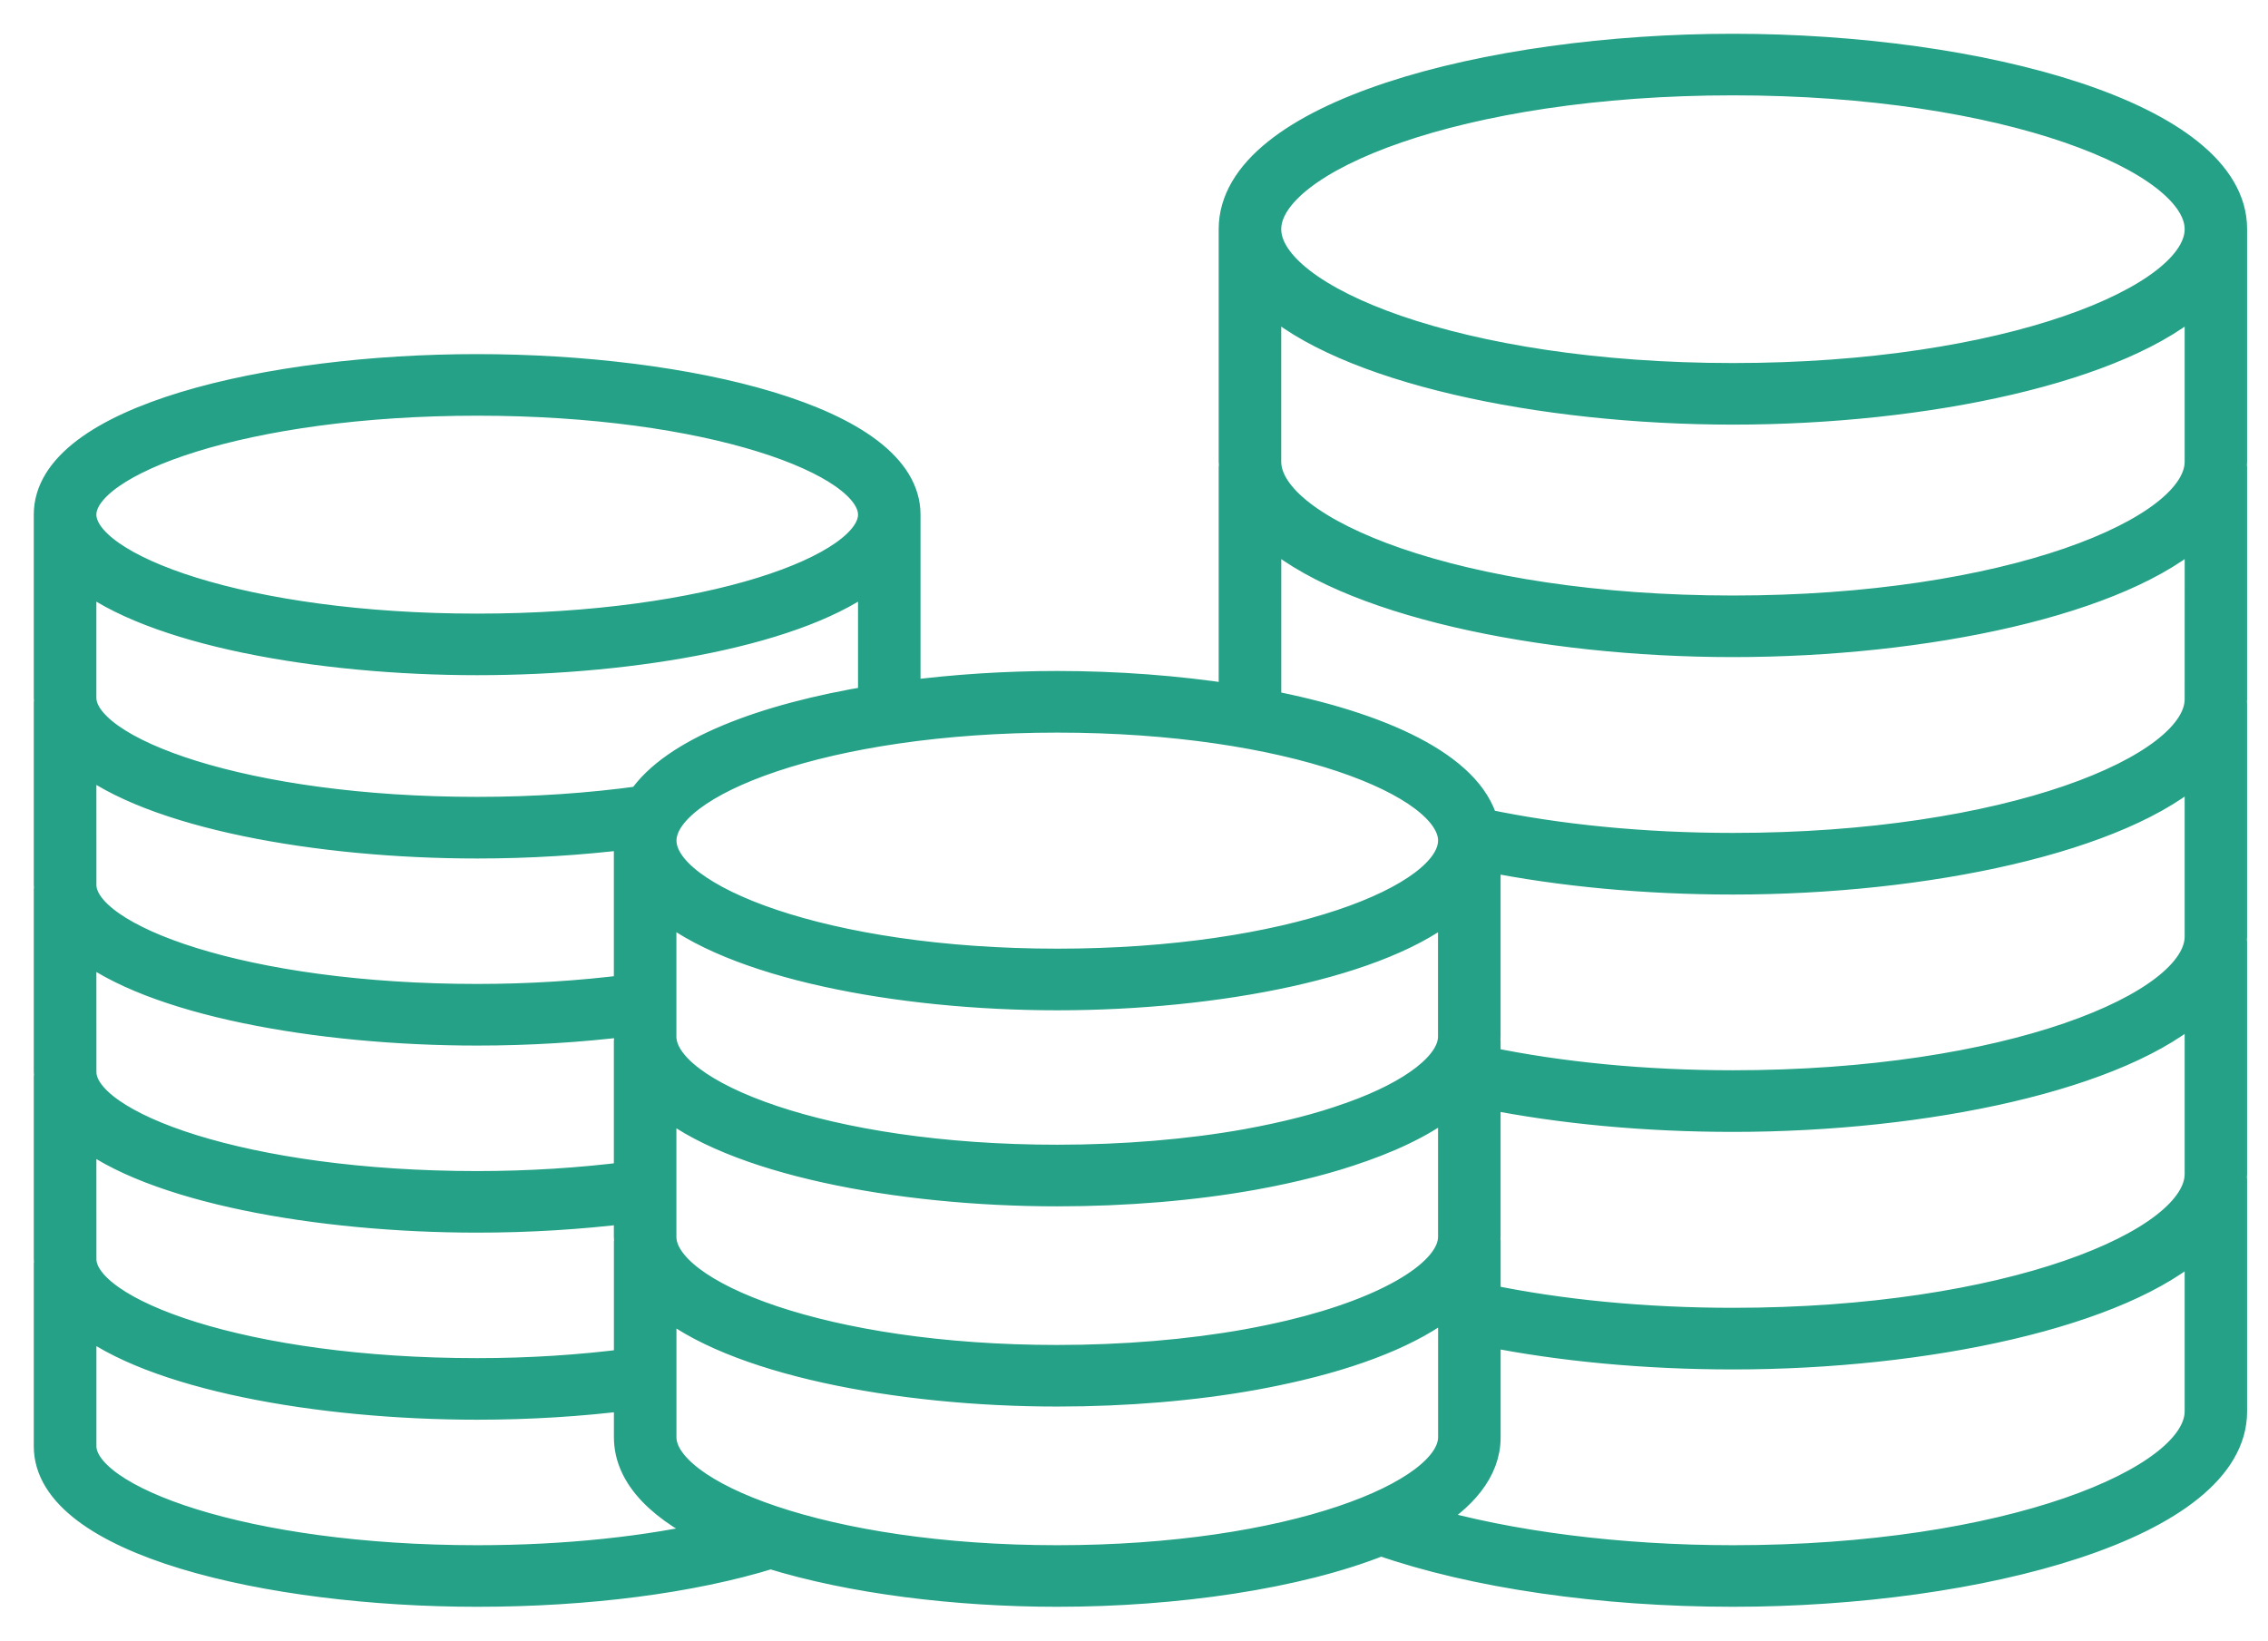 <svg width="47" height="34" viewBox="0 0 47 34" fill="none" xmlns="http://www.w3.org/2000/svg">
<mask id="path-1-outside-1_468_9807" maskUnits="userSpaceOnUse" x="0" y="0" width="47" height="34" fill="black">
<rect fill="white" width="47" height="34"/>
<path d="M46.268 4.75C46.268 2.403 41.002 1 35.912 1C30.821 1 25.555 2.403 25.555 4.75V9.568C25.555 9.594 25.559 9.619 25.56 9.645C25.56 9.653 25.555 9.66 25.555 9.669V14.479C24.393 14.299 23.14 14.206 21.909 14.206C20.857 14.206 19.79 14.274 18.776 14.406L18.776 10.667V10.667V10.666C18.776 8.699 14.196 7.639 9.888 7.639C5.58 7.638 1 8.699 1 10.665V10.666V10.667V14.463C1 14.483 1.003 14.503 1.004 14.523C1.004 14.53 1 14.536 1 14.544V18.34C1 18.36 1.003 18.38 1.004 18.4C1.004 18.408 1 18.414 1 18.421V22.217C1 22.238 1.003 22.257 1.004 22.278C1.004 22.285 1 22.291 1 22.299V26.095C1 26.115 1.003 26.135 1.004 26.155C1.004 26.162 1 26.168 1 26.176V29.972C1 31.939 5.58 33 9.888 33C12.183 33 14.334 32.72 15.971 32.213C17.639 32.731 19.806 33 21.909 33C24.353 33 26.884 32.637 28.617 31.942C30.536 32.614 33.179 33 35.911 33C41.002 33 46.268 31.597 46.268 29.248L46.268 24.43C46.268 24.421 46.263 24.414 46.263 24.405C46.264 24.379 46.268 24.354 46.268 24.329V19.511C46.268 19.502 46.263 19.494 46.263 19.485C46.264 19.46 46.268 19.435 46.268 19.409V14.592C46.268 14.582 46.263 14.575 46.263 14.566C46.264 14.54 46.268 14.515 46.268 14.49V9.669C46.268 9.66 46.263 9.652 46.263 9.643C46.264 9.618 46.268 9.594 46.268 9.568L46.268 4.75ZM21.91 14.883C26.734 14.883 30.096 16.219 30.102 17.419C30.102 17.42 30.101 17.421 30.101 17.422V17.428C30.09 18.627 26.73 19.961 21.91 19.961C17.083 19.961 13.719 18.623 13.719 17.422C13.718 16.221 17.083 14.883 21.91 14.883L21.91 14.883ZM28.001 23.138C27.991 23.141 27.981 23.144 27.971 23.148C27.375 23.364 26.658 23.548 25.841 23.697C24.647 23.911 23.288 24.024 21.909 24.024C17.081 24.024 13.717 22.686 13.717 21.484V18.729C15.157 19.977 18.611 20.638 21.91 20.638C25.206 20.638 28.66 19.977 30.1 18.731V21.484C30.101 22.053 29.316 22.671 28.001 23.139L28.001 23.138ZM30.101 22.782V25.633C30.101 26.378 28.783 27.173 26.744 27.658C26.443 27.729 26.139 27.792 25.841 27.846C24.647 28.06 23.287 28.174 21.909 28.174C17.081 28.174 13.717 26.835 13.717 25.633V22.793C15.157 24.04 18.611 24.701 21.908 24.701C23.329 24.701 24.732 24.584 25.967 24.362C26.814 24.209 27.561 24.016 28.189 23.791C28.198 23.788 28.206 23.786 28.215 23.783C29.035 23.493 29.666 23.156 30.1 22.782L30.101 22.782ZM9.889 8.315C14.717 8.315 18.081 9.554 18.081 10.666C18.081 11.778 14.716 13.017 9.889 13.017C5.062 13.017 1.697 11.778 1.697 10.666C1.697 9.554 5.061 8.315 9.889 8.315ZM1.697 11.898C3.137 13.071 6.591 13.693 9.889 13.693C13.187 13.693 16.641 13.071 18.081 11.898V14.509C15.836 14.878 13.962 15.581 13.29 16.588C12.21 16.738 11.066 16.815 9.889 16.815C5.061 16.815 1.697 15.575 1.697 14.463L1.697 11.898ZM1.697 15.696C3.137 16.869 6.591 17.492 9.889 17.492C10.972 17.492 12.024 17.425 13.03 17.302C13.027 17.339 13.023 17.377 13.023 17.415C13.023 17.417 13.021 17.419 13.021 17.422V20.498C12.021 20.625 10.97 20.692 9.889 20.692C5.062 20.692 1.698 19.453 1.698 18.341L1.697 15.696ZM1.697 19.573C3.137 20.746 6.591 21.369 9.889 21.369C10.968 21.369 12.018 21.303 13.021 21.18V21.485C13.021 21.507 13.025 21.528 13.026 21.55C13.025 21.557 13.021 21.564 13.021 21.571V24.376C12.021 24.502 10.97 24.57 9.889 24.57C5.062 24.57 1.698 23.33 1.698 22.218L1.697 19.573ZM1.697 23.45C3.137 24.624 6.591 25.246 9.889 25.246C10.968 25.246 12.018 25.18 13.021 25.057V25.634C13.021 25.657 13.025 25.68 13.026 25.703C13.026 25.71 13.022 25.715 13.022 25.721V28.25C12.028 28.378 10.978 28.447 9.889 28.447C5.062 28.447 1.698 27.207 1.698 26.095L1.697 23.45ZM9.889 32.324C5.062 32.324 1.698 31.084 1.698 29.972V27.327C3.137 28.5 6.591 29.123 9.889 29.123C10.975 29.123 12.025 29.056 13.022 28.932V29.784C13.022 30.612 13.743 31.289 14.881 31.804C13.449 32.14 11.721 32.324 9.889 32.324V32.324ZM21.91 32.324C17.082 32.324 13.718 30.985 13.718 29.785V26.943C15.159 28.189 18.612 28.85 21.909 28.85C23.329 28.85 24.733 28.733 25.968 28.511C26.278 28.455 26.595 28.389 26.909 28.315C28.366 27.969 29.453 27.486 30.102 26.92V29.784C30.102 30.986 26.737 32.324 21.91 32.324L21.91 32.324ZM45.573 29.248C45.573 30.703 41.605 32.324 35.913 32.324C33.557 32.324 31.276 32.032 29.502 31.515C30.308 31.044 30.798 30.466 30.798 29.785V27.606C32.343 27.916 34.099 28.081 35.912 28.081C39.892 28.081 43.979 27.223 45.573 25.727L45.573 29.248ZM45.573 24.329C45.573 25.784 41.605 27.404 35.913 27.404C34.091 27.404 32.331 27.234 30.798 26.914V25.721C30.798 25.711 30.793 25.703 30.792 25.693C30.793 25.673 30.797 25.653 30.797 25.633V22.683C32.343 22.993 34.099 23.158 35.913 23.158C39.892 23.158 43.979 22.301 45.573 20.806L45.573 24.329ZM45.573 19.409C45.573 20.862 41.605 22.481 35.913 22.481C34.09 22.481 32.33 22.311 30.797 21.991V21.571C30.797 21.564 30.793 21.558 30.793 21.551C30.794 21.528 30.797 21.506 30.797 21.484V17.764C32.343 18.074 34.099 18.239 35.913 18.239C39.892 18.239 43.979 17.382 45.573 15.887V19.409ZM45.573 14.49C45.573 15.943 41.605 17.562 35.913 17.562C34.071 17.562 32.294 17.388 30.75 17.062C30.437 15.883 28.594 15.05 26.252 14.599V10.966C27.846 12.461 31.933 13.318 35.912 13.318C39.892 13.318 43.979 12.461 45.574 10.965L45.573 14.49ZM45.573 9.568C45.573 11.022 41.605 12.642 35.912 12.642C30.218 12.642 26.251 11.022 26.251 9.568V6.147C27.846 7.643 31.932 8.5 35.912 8.5C39.892 8.5 43.978 7.643 45.573 6.147V9.568ZM35.912 7.824C30.218 7.824 26.251 6.204 26.251 4.75C26.251 3.296 30.219 1.676 35.912 1.676C41.605 1.676 45.573 3.296 45.573 4.75C45.573 6.204 41.605 7.824 35.912 7.824Z"/>
</mask>
<path d="M46.268 4.75C46.268 2.403 41.002 1 35.912 1C30.821 1 25.555 2.403 25.555 4.75V9.568C25.555 9.594 25.559 9.619 25.56 9.645C25.56 9.653 25.555 9.66 25.555 9.669V14.479C24.393 14.299 23.14 14.206 21.909 14.206C20.857 14.206 19.79 14.274 18.776 14.406L18.776 10.667V10.667V10.666C18.776 8.699 14.196 7.639 9.888 7.639C5.58 7.638 1 8.699 1 10.665V10.666V10.667V14.463C1 14.483 1.003 14.503 1.004 14.523C1.004 14.53 1 14.536 1 14.544V18.34C1 18.36 1.003 18.38 1.004 18.4C1.004 18.408 1 18.414 1 18.421V22.217C1 22.238 1.003 22.257 1.004 22.278C1.004 22.285 1 22.291 1 22.299V26.095C1 26.115 1.003 26.135 1.004 26.155C1.004 26.162 1 26.168 1 26.176V29.972C1 31.939 5.58 33 9.888 33C12.183 33 14.334 32.72 15.971 32.213C17.639 32.731 19.806 33 21.909 33C24.353 33 26.884 32.637 28.617 31.942C30.536 32.614 33.179 33 35.911 33C41.002 33 46.268 31.597 46.268 29.248L46.268 24.43C46.268 24.421 46.263 24.414 46.263 24.405C46.264 24.379 46.268 24.354 46.268 24.329V19.511C46.268 19.502 46.263 19.494 46.263 19.485C46.264 19.46 46.268 19.435 46.268 19.409V14.592C46.268 14.582 46.263 14.575 46.263 14.566C46.264 14.54 46.268 14.515 46.268 14.49V9.669C46.268 9.66 46.263 9.652 46.263 9.643C46.264 9.618 46.268 9.594 46.268 9.568L46.268 4.75ZM21.91 14.883C26.734 14.883 30.096 16.219 30.102 17.419C30.102 17.42 30.101 17.421 30.101 17.422V17.428C30.09 18.627 26.73 19.961 21.91 19.961C17.083 19.961 13.719 18.623 13.719 17.422C13.718 16.221 17.083 14.883 21.91 14.883L21.91 14.883ZM28.001 23.138C27.991 23.141 27.981 23.144 27.971 23.148C27.375 23.364 26.658 23.548 25.841 23.697C24.647 23.911 23.288 24.024 21.909 24.024C17.081 24.024 13.717 22.686 13.717 21.484V18.729C15.157 19.977 18.611 20.638 21.91 20.638C25.206 20.638 28.66 19.977 30.1 18.731V21.484C30.101 22.053 29.316 22.671 28.001 23.139L28.001 23.138ZM30.101 22.782V25.633C30.101 26.378 28.783 27.173 26.744 27.658C26.443 27.729 26.139 27.792 25.841 27.846C24.647 28.06 23.287 28.174 21.909 28.174C17.081 28.174 13.717 26.835 13.717 25.633V22.793C15.157 24.04 18.611 24.701 21.908 24.701C23.329 24.701 24.732 24.584 25.967 24.362C26.814 24.209 27.561 24.016 28.189 23.791C28.198 23.788 28.206 23.786 28.215 23.783C29.035 23.493 29.666 23.156 30.1 22.782L30.101 22.782ZM9.889 8.315C14.717 8.315 18.081 9.554 18.081 10.666C18.081 11.778 14.716 13.017 9.889 13.017C5.062 13.017 1.697 11.778 1.697 10.666C1.697 9.554 5.061 8.315 9.889 8.315ZM1.697 11.898C3.137 13.071 6.591 13.693 9.889 13.693C13.187 13.693 16.641 13.071 18.081 11.898V14.509C15.836 14.878 13.962 15.581 13.29 16.588C12.21 16.738 11.066 16.815 9.889 16.815C5.061 16.815 1.697 15.575 1.697 14.463L1.697 11.898ZM1.697 15.696C3.137 16.869 6.591 17.492 9.889 17.492C10.972 17.492 12.024 17.425 13.03 17.302C13.027 17.339 13.023 17.377 13.023 17.415C13.023 17.417 13.021 17.419 13.021 17.422V20.498C12.021 20.625 10.97 20.692 9.889 20.692C5.062 20.692 1.698 19.453 1.698 18.341L1.697 15.696ZM1.697 19.573C3.137 20.746 6.591 21.369 9.889 21.369C10.968 21.369 12.018 21.303 13.021 21.18V21.485C13.021 21.507 13.025 21.528 13.026 21.55C13.025 21.557 13.021 21.564 13.021 21.571V24.376C12.021 24.502 10.97 24.57 9.889 24.57C5.062 24.57 1.698 23.33 1.698 22.218L1.697 19.573ZM1.697 23.45C3.137 24.624 6.591 25.246 9.889 25.246C10.968 25.246 12.018 25.18 13.021 25.057V25.634C13.021 25.657 13.025 25.68 13.026 25.703C13.026 25.71 13.022 25.715 13.022 25.721V28.25C12.028 28.378 10.978 28.447 9.889 28.447C5.062 28.447 1.698 27.207 1.698 26.095L1.697 23.45ZM9.889 32.324C5.062 32.324 1.698 31.084 1.698 29.972V27.327C3.137 28.5 6.591 29.123 9.889 29.123C10.975 29.123 12.025 29.056 13.022 28.932V29.784C13.022 30.612 13.743 31.289 14.881 31.804C13.449 32.14 11.721 32.324 9.889 32.324V32.324ZM21.91 32.324C17.082 32.324 13.718 30.985 13.718 29.785V26.943C15.159 28.189 18.612 28.85 21.909 28.85C23.329 28.85 24.733 28.733 25.968 28.511C26.278 28.455 26.595 28.389 26.909 28.315C28.366 27.969 29.453 27.486 30.102 26.92V29.784C30.102 30.986 26.737 32.324 21.91 32.324L21.91 32.324ZM45.573 29.248C45.573 30.703 41.605 32.324 35.913 32.324C33.557 32.324 31.276 32.032 29.502 31.515C30.308 31.044 30.798 30.466 30.798 29.785V27.606C32.343 27.916 34.099 28.081 35.912 28.081C39.892 28.081 43.979 27.223 45.573 25.727L45.573 29.248ZM45.573 24.329C45.573 25.784 41.605 27.404 35.913 27.404C34.091 27.404 32.331 27.234 30.798 26.914V25.721C30.798 25.711 30.793 25.703 30.792 25.693C30.793 25.673 30.797 25.653 30.797 25.633V22.683C32.343 22.993 34.099 23.158 35.913 23.158C39.892 23.158 43.979 22.301 45.573 20.806L45.573 24.329ZM45.573 19.409C45.573 20.862 41.605 22.481 35.913 22.481C34.09 22.481 32.33 22.311 30.797 21.991V21.571C30.797 21.564 30.793 21.558 30.793 21.551C30.794 21.528 30.797 21.506 30.797 21.484V17.764C32.343 18.074 34.099 18.239 35.913 18.239C39.892 18.239 43.979 17.382 45.573 15.887V19.409ZM45.573 14.49C45.573 15.943 41.605 17.562 35.913 17.562C34.071 17.562 32.294 17.388 30.75 17.062C30.437 15.883 28.594 15.05 26.252 14.599V10.966C27.846 12.461 31.933 13.318 35.912 13.318C39.892 13.318 43.979 12.461 45.574 10.965L45.573 14.49ZM45.573 9.568C45.573 11.022 41.605 12.642 35.912 12.642C30.218 12.642 26.251 11.022 26.251 9.568V6.147C27.846 7.643 31.932 8.5 35.912 8.5C39.892 8.5 43.978 7.643 45.573 6.147V9.568ZM35.912 7.824C30.218 7.824 26.251 6.204 26.251 4.75C26.251 3.296 30.219 1.676 35.912 1.676C41.605 1.676 45.573 3.296 45.573 4.75C45.573 6.204 41.605 7.824 35.912 7.824Z" fill="#24A186"/>
<path d="M46.268 4.75C46.268 2.403 41.002 1 35.912 1C30.821 1 25.555 2.403 25.555 4.75V9.568C25.555 9.594 25.559 9.619 25.56 9.645C25.56 9.653 25.555 9.66 25.555 9.669V14.479C24.393 14.299 23.14 14.206 21.909 14.206C20.857 14.206 19.79 14.274 18.776 14.406L18.776 10.667V10.667V10.666C18.776 8.699 14.196 7.639 9.888 7.639C5.58 7.638 1 8.699 1 10.665V10.666V10.667V14.463C1 14.483 1.003 14.503 1.004 14.523C1.004 14.53 1 14.536 1 14.544V18.34C1 18.36 1.003 18.38 1.004 18.4C1.004 18.408 1 18.414 1 18.421V22.217C1 22.238 1.003 22.257 1.004 22.278C1.004 22.285 1 22.291 1 22.299V26.095C1 26.115 1.003 26.135 1.004 26.155C1.004 26.162 1 26.168 1 26.176V29.972C1 31.939 5.58 33 9.888 33C12.183 33 14.334 32.72 15.971 32.213C17.639 32.731 19.806 33 21.909 33C24.353 33 26.884 32.637 28.617 31.942C30.536 32.614 33.179 33 35.911 33C41.002 33 46.268 31.597 46.268 29.248L46.268 24.43C46.268 24.421 46.263 24.414 46.263 24.405C46.264 24.379 46.268 24.354 46.268 24.329V19.511C46.268 19.502 46.263 19.494 46.263 19.485C46.264 19.46 46.268 19.435 46.268 19.409V14.592C46.268 14.582 46.263 14.575 46.263 14.566C46.264 14.54 46.268 14.515 46.268 14.49V9.669C46.268 9.66 46.263 9.652 46.263 9.643C46.264 9.618 46.268 9.594 46.268 9.568L46.268 4.75ZM21.91 14.883C26.734 14.883 30.096 16.219 30.102 17.419C30.102 17.42 30.101 17.421 30.101 17.422V17.428C30.09 18.627 26.73 19.961 21.91 19.961C17.083 19.961 13.719 18.623 13.719 17.422C13.718 16.221 17.083 14.883 21.91 14.883L21.91 14.883ZM28.001 23.138C27.991 23.141 27.981 23.144 27.971 23.148C27.375 23.364 26.658 23.548 25.841 23.697C24.647 23.911 23.288 24.024 21.909 24.024C17.081 24.024 13.717 22.686 13.717 21.484V18.729C15.157 19.977 18.611 20.638 21.91 20.638C25.206 20.638 28.66 19.977 30.1 18.731V21.484C30.101 22.053 29.316 22.671 28.001 23.139L28.001 23.138ZM30.101 22.782V25.633C30.101 26.378 28.783 27.173 26.744 27.658C26.443 27.729 26.139 27.792 25.841 27.846C24.647 28.06 23.287 28.174 21.909 28.174C17.081 28.174 13.717 26.835 13.717 25.633V22.793C15.157 24.04 18.611 24.701 21.908 24.701C23.329 24.701 24.732 24.584 25.967 24.362C26.814 24.209 27.561 24.016 28.189 23.791C28.198 23.788 28.206 23.786 28.215 23.783C29.035 23.493 29.666 23.156 30.1 22.782L30.101 22.782ZM9.889 8.315C14.717 8.315 18.081 9.554 18.081 10.666C18.081 11.778 14.716 13.017 9.889 13.017C5.062 13.017 1.697 11.778 1.697 10.666C1.697 9.554 5.061 8.315 9.889 8.315ZM1.697 11.898C3.137 13.071 6.591 13.693 9.889 13.693C13.187 13.693 16.641 13.071 18.081 11.898V14.509C15.836 14.878 13.962 15.581 13.29 16.588C12.21 16.738 11.066 16.815 9.889 16.815C5.061 16.815 1.697 15.575 1.697 14.463L1.697 11.898ZM1.697 15.696C3.137 16.869 6.591 17.492 9.889 17.492C10.972 17.492 12.024 17.425 13.03 17.302C13.027 17.339 13.023 17.377 13.023 17.415C13.023 17.417 13.021 17.419 13.021 17.422V20.498C12.021 20.625 10.97 20.692 9.889 20.692C5.062 20.692 1.698 19.453 1.698 18.341L1.697 15.696ZM1.697 19.573C3.137 20.746 6.591 21.369 9.889 21.369C10.968 21.369 12.018 21.303 13.021 21.18V21.485C13.021 21.507 13.025 21.528 13.026 21.55C13.025 21.557 13.021 21.564 13.021 21.571V24.376C12.021 24.502 10.97 24.57 9.889 24.57C5.062 24.57 1.698 23.33 1.698 22.218L1.697 19.573ZM1.697 23.45C3.137 24.624 6.591 25.246 9.889 25.246C10.968 25.246 12.018 25.18 13.021 25.057V25.634C13.021 25.657 13.025 25.68 13.026 25.703C13.026 25.71 13.022 25.715 13.022 25.721V28.25C12.028 28.378 10.978 28.447 9.889 28.447C5.062 28.447 1.698 27.207 1.698 26.095L1.697 23.45ZM9.889 32.324C5.062 32.324 1.698 31.084 1.698 29.972V27.327C3.137 28.5 6.591 29.123 9.889 29.123C10.975 29.123 12.025 29.056 13.022 28.932V29.784C13.022 30.612 13.743 31.289 14.881 31.804C13.449 32.14 11.721 32.324 9.889 32.324V32.324ZM21.91 32.324C17.082 32.324 13.718 30.985 13.718 29.785V26.943C15.159 28.189 18.612 28.85 21.909 28.85C23.329 28.85 24.733 28.733 25.968 28.511C26.278 28.455 26.595 28.389 26.909 28.315C28.366 27.969 29.453 27.486 30.102 26.92V29.784C30.102 30.986 26.737 32.324 21.91 32.324L21.91 32.324ZM45.573 29.248C45.573 30.703 41.605 32.324 35.913 32.324C33.557 32.324 31.276 32.032 29.502 31.515C30.308 31.044 30.798 30.466 30.798 29.785V27.606C32.343 27.916 34.099 28.081 35.912 28.081C39.892 28.081 43.979 27.223 45.573 25.727L45.573 29.248ZM45.573 24.329C45.573 25.784 41.605 27.404 35.913 27.404C34.091 27.404 32.331 27.234 30.798 26.914V25.721C30.798 25.711 30.793 25.703 30.792 25.693C30.793 25.673 30.797 25.653 30.797 25.633V22.683C32.343 22.993 34.099 23.158 35.913 23.158C39.892 23.158 43.979 22.301 45.573 20.806L45.573 24.329ZM45.573 19.409C45.573 20.862 41.605 22.481 35.913 22.481C34.09 22.481 32.33 22.311 30.797 21.991V21.571C30.797 21.564 30.793 21.558 30.793 21.551C30.794 21.528 30.797 21.506 30.797 21.484V17.764C32.343 18.074 34.099 18.239 35.913 18.239C39.892 18.239 43.979 17.382 45.573 15.887V19.409ZM45.573 14.49C45.573 15.943 41.605 17.562 35.913 17.562C34.071 17.562 32.294 17.388 30.75 17.062C30.437 15.883 28.594 15.05 26.252 14.599V10.966C27.846 12.461 31.933 13.318 35.912 13.318C39.892 13.318 43.979 12.461 45.574 10.965L45.573 14.49ZM45.573 9.568C45.573 11.022 41.605 12.642 35.912 12.642C30.218 12.642 26.251 11.022 26.251 9.568V6.147C27.846 7.643 31.932 8.5 35.912 8.5C39.892 8.5 43.978 7.643 45.573 6.147V9.568ZM35.912 7.824C30.218 7.824 26.251 6.204 26.251 4.75C26.251 3.296 30.219 1.676 35.912 1.676C41.605 1.676 45.573 3.296 45.573 4.75C45.573 6.204 41.605 7.824 35.912 7.824Z" stroke="#24A186" stroke-width="0.6" mask="url(#path-1-outside-1_468_9807)"/>
</svg>
